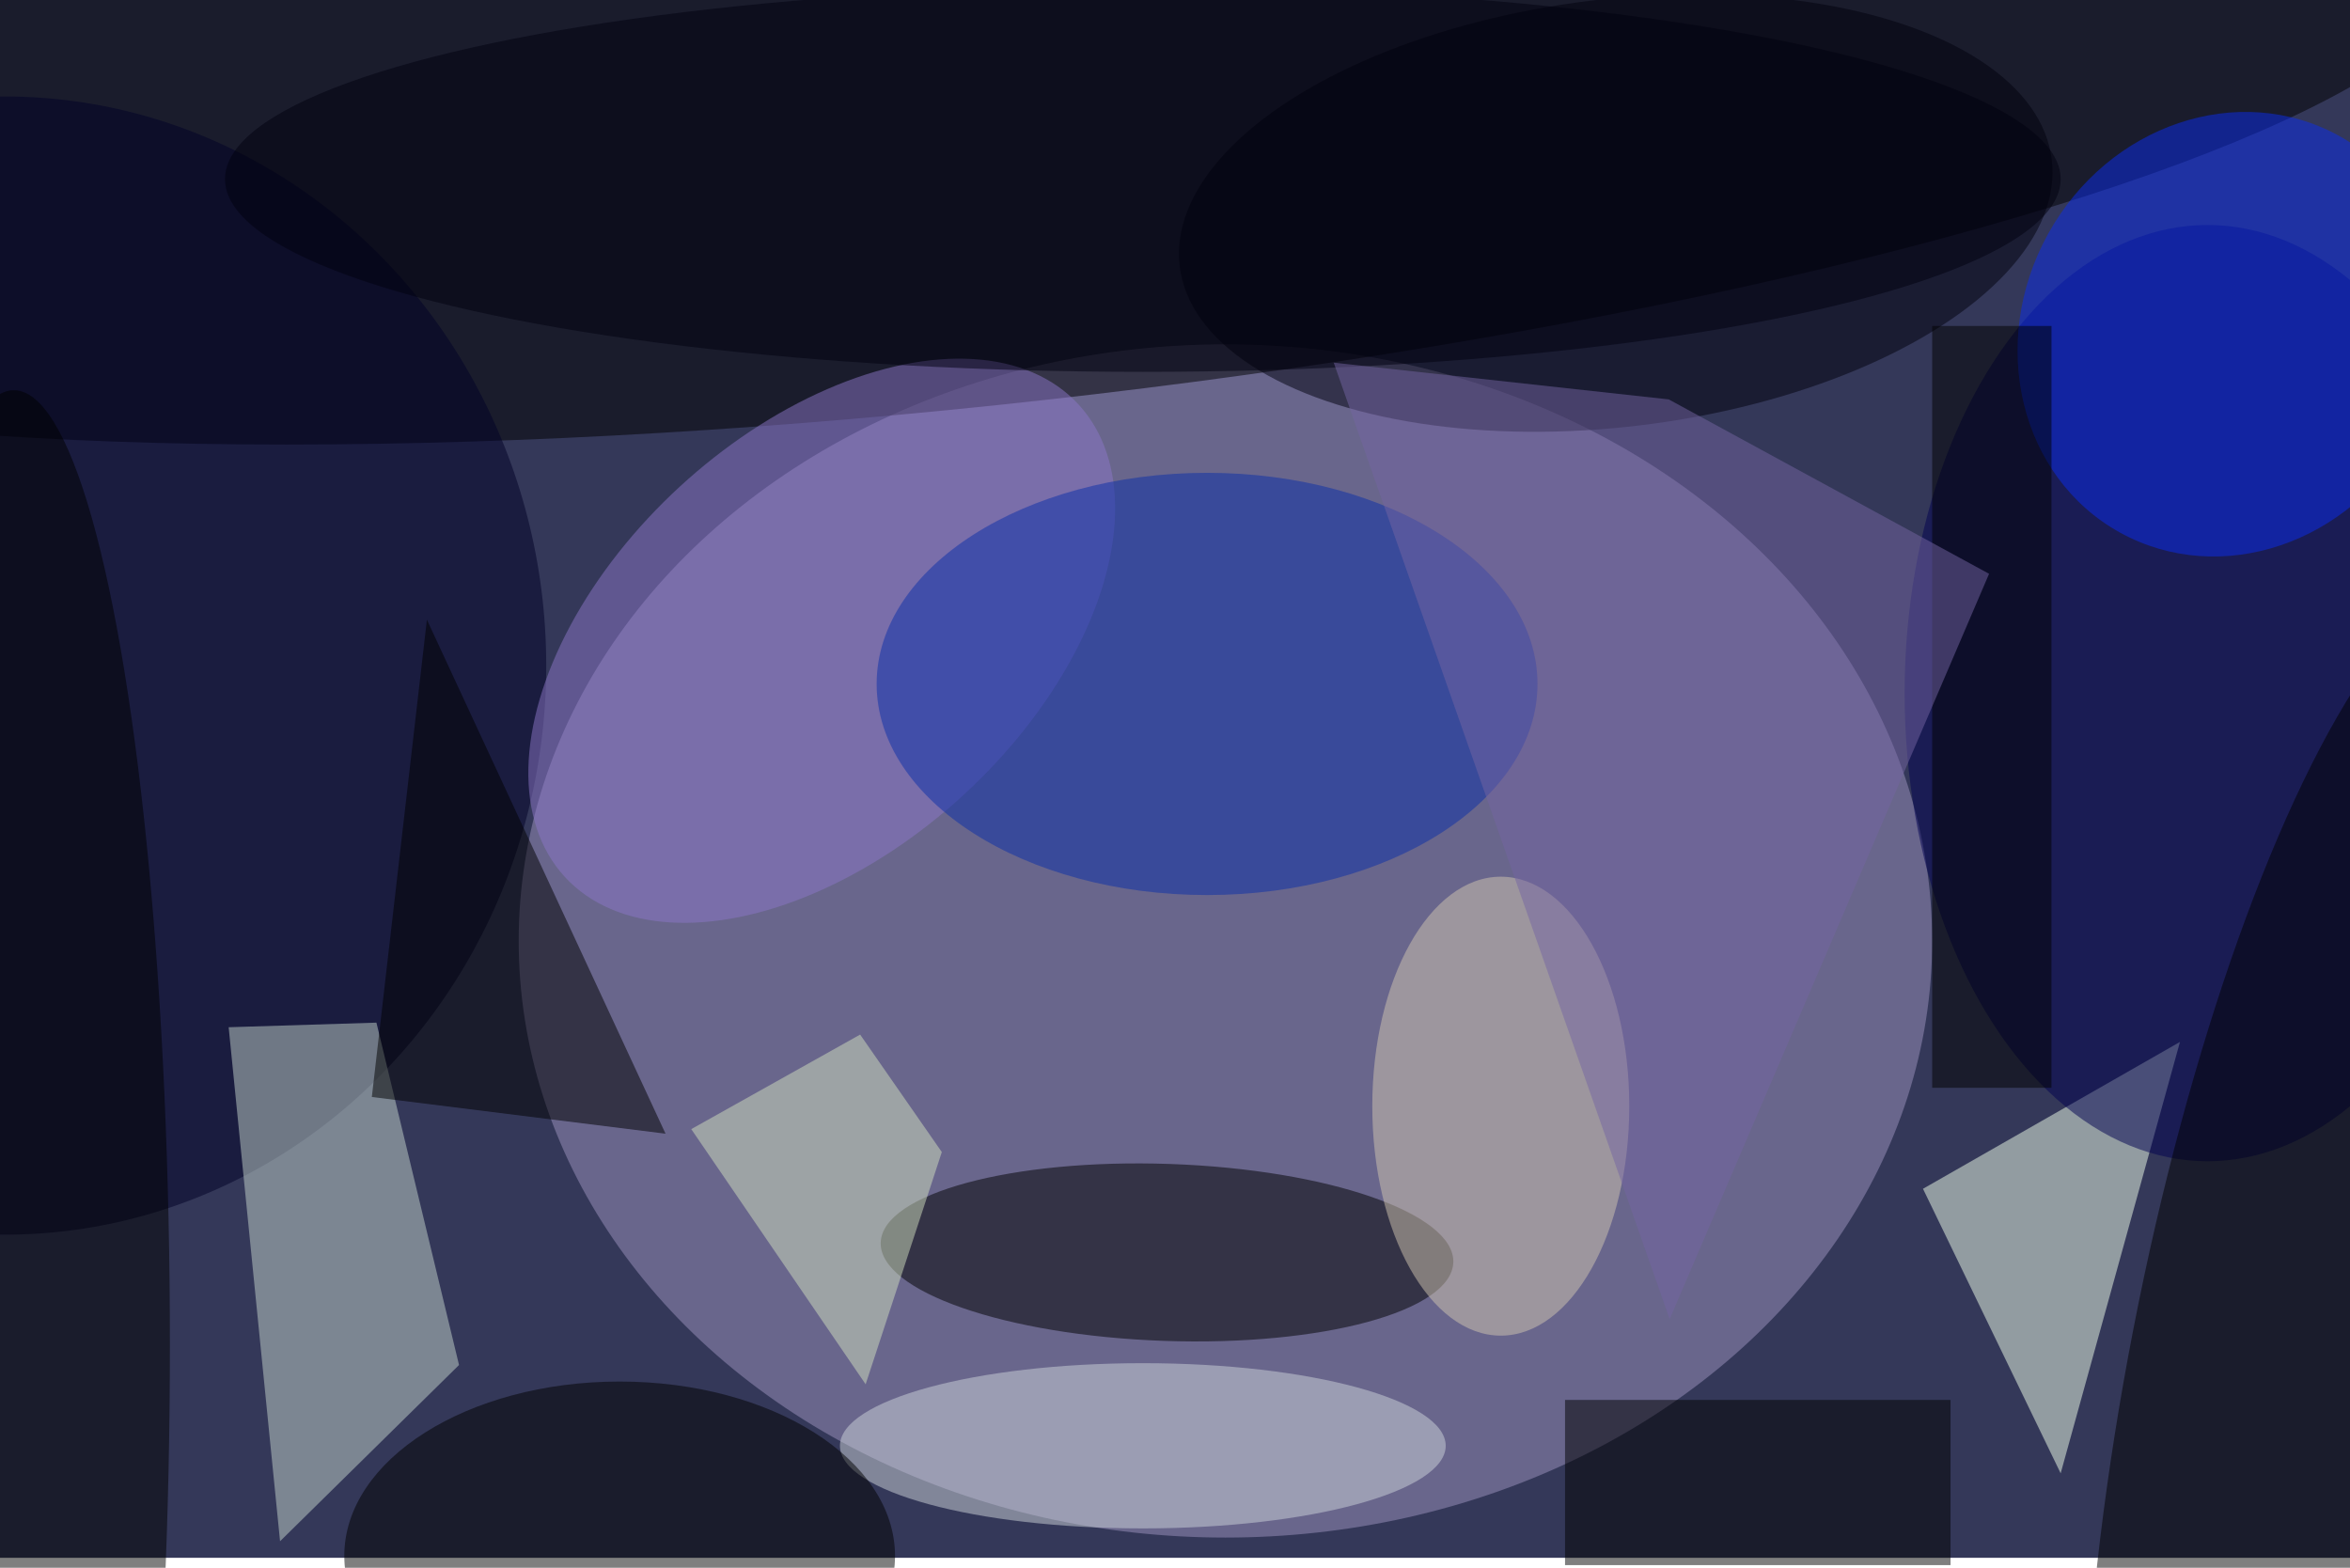 <svg xmlns="http://www.w3.org/2000/svg" viewBox="0 0 700 467"><filter id="b"><feGaussianBlur stdDeviation="12" /></filter><path fill="#343859" d="M0 0h700v464H0z"/><g filter="url(#b)" transform="translate(1.4 1.4) scale(2.734)" fill-opacity=".5"><ellipse fill="#9e94c1" cx="133" cy="102" rx="77" ry="65"/><ellipse rx="1" ry="1" transform="rotate(-6 160.7 -994.7) scale(164.792 32.439)"/><ellipse rx="1" ry="1" transform="rotate(-88 133.7 2.4) scale(9.642 31.212)"/><path fill="#f0ffeb" d="M209 129l28-16-13 47z"/><ellipse fill="#000051" cx="240" cy="75" rx="33" ry="51"/><ellipse fill="#000027" cy="72" rx="59" ry="62"/><path fill="#c5d4cc" d="M30 167.4l-5.6-56 16.1-.5 9 37.3z"/><ellipse fill="#0b2cee" rx="1" ry="1" transform="matrix(-19.777 -10.918 11.93 -21.611 242.4 35.9)"/><ellipse rx="1" ry="1" transform="rotate(11 -645.4 1397) scale(23.226 88.067)"/><ellipse fill="#8d76c8" rx="1" ry="1" transform="rotate(137.4 31 52) scale(38.019 22.826)"/><ellipse fill="#0b2ea9" cx="131" cy="74" rx="36" ry="23"/><ellipse cx="1" cy="146" rx="17" ry="104"/><ellipse fill="#ced5db" cx="124" cy="157" rx="33" ry="9"/><ellipse fill="#00000c" rx="1" ry="1" transform="rotate(-97 97.8 -66.3) scale(23.289 47.86)"/><ellipse cx="67" cy="169" rx="30" ry="19"/><ellipse fill="#d2c6b0" cx="163" cy="120" rx="14" ry="25"/><path d="M170 152h42v18h-42zm-98-29L46 67l-6 52z"/><ellipse fill="#00000e" cx="124" cy="19" rx="100" ry="21"/><path fill="#d3e1be" d="M93.8 150.3l-19-27.8 18.4-10.3 8.9 12.8z"/><path d="M210 35h13v83h-13z"/><path fill="#7464a2" d="M181.4 143.2L144.8 39l36.5 4 34.9 19z"/></g></svg>